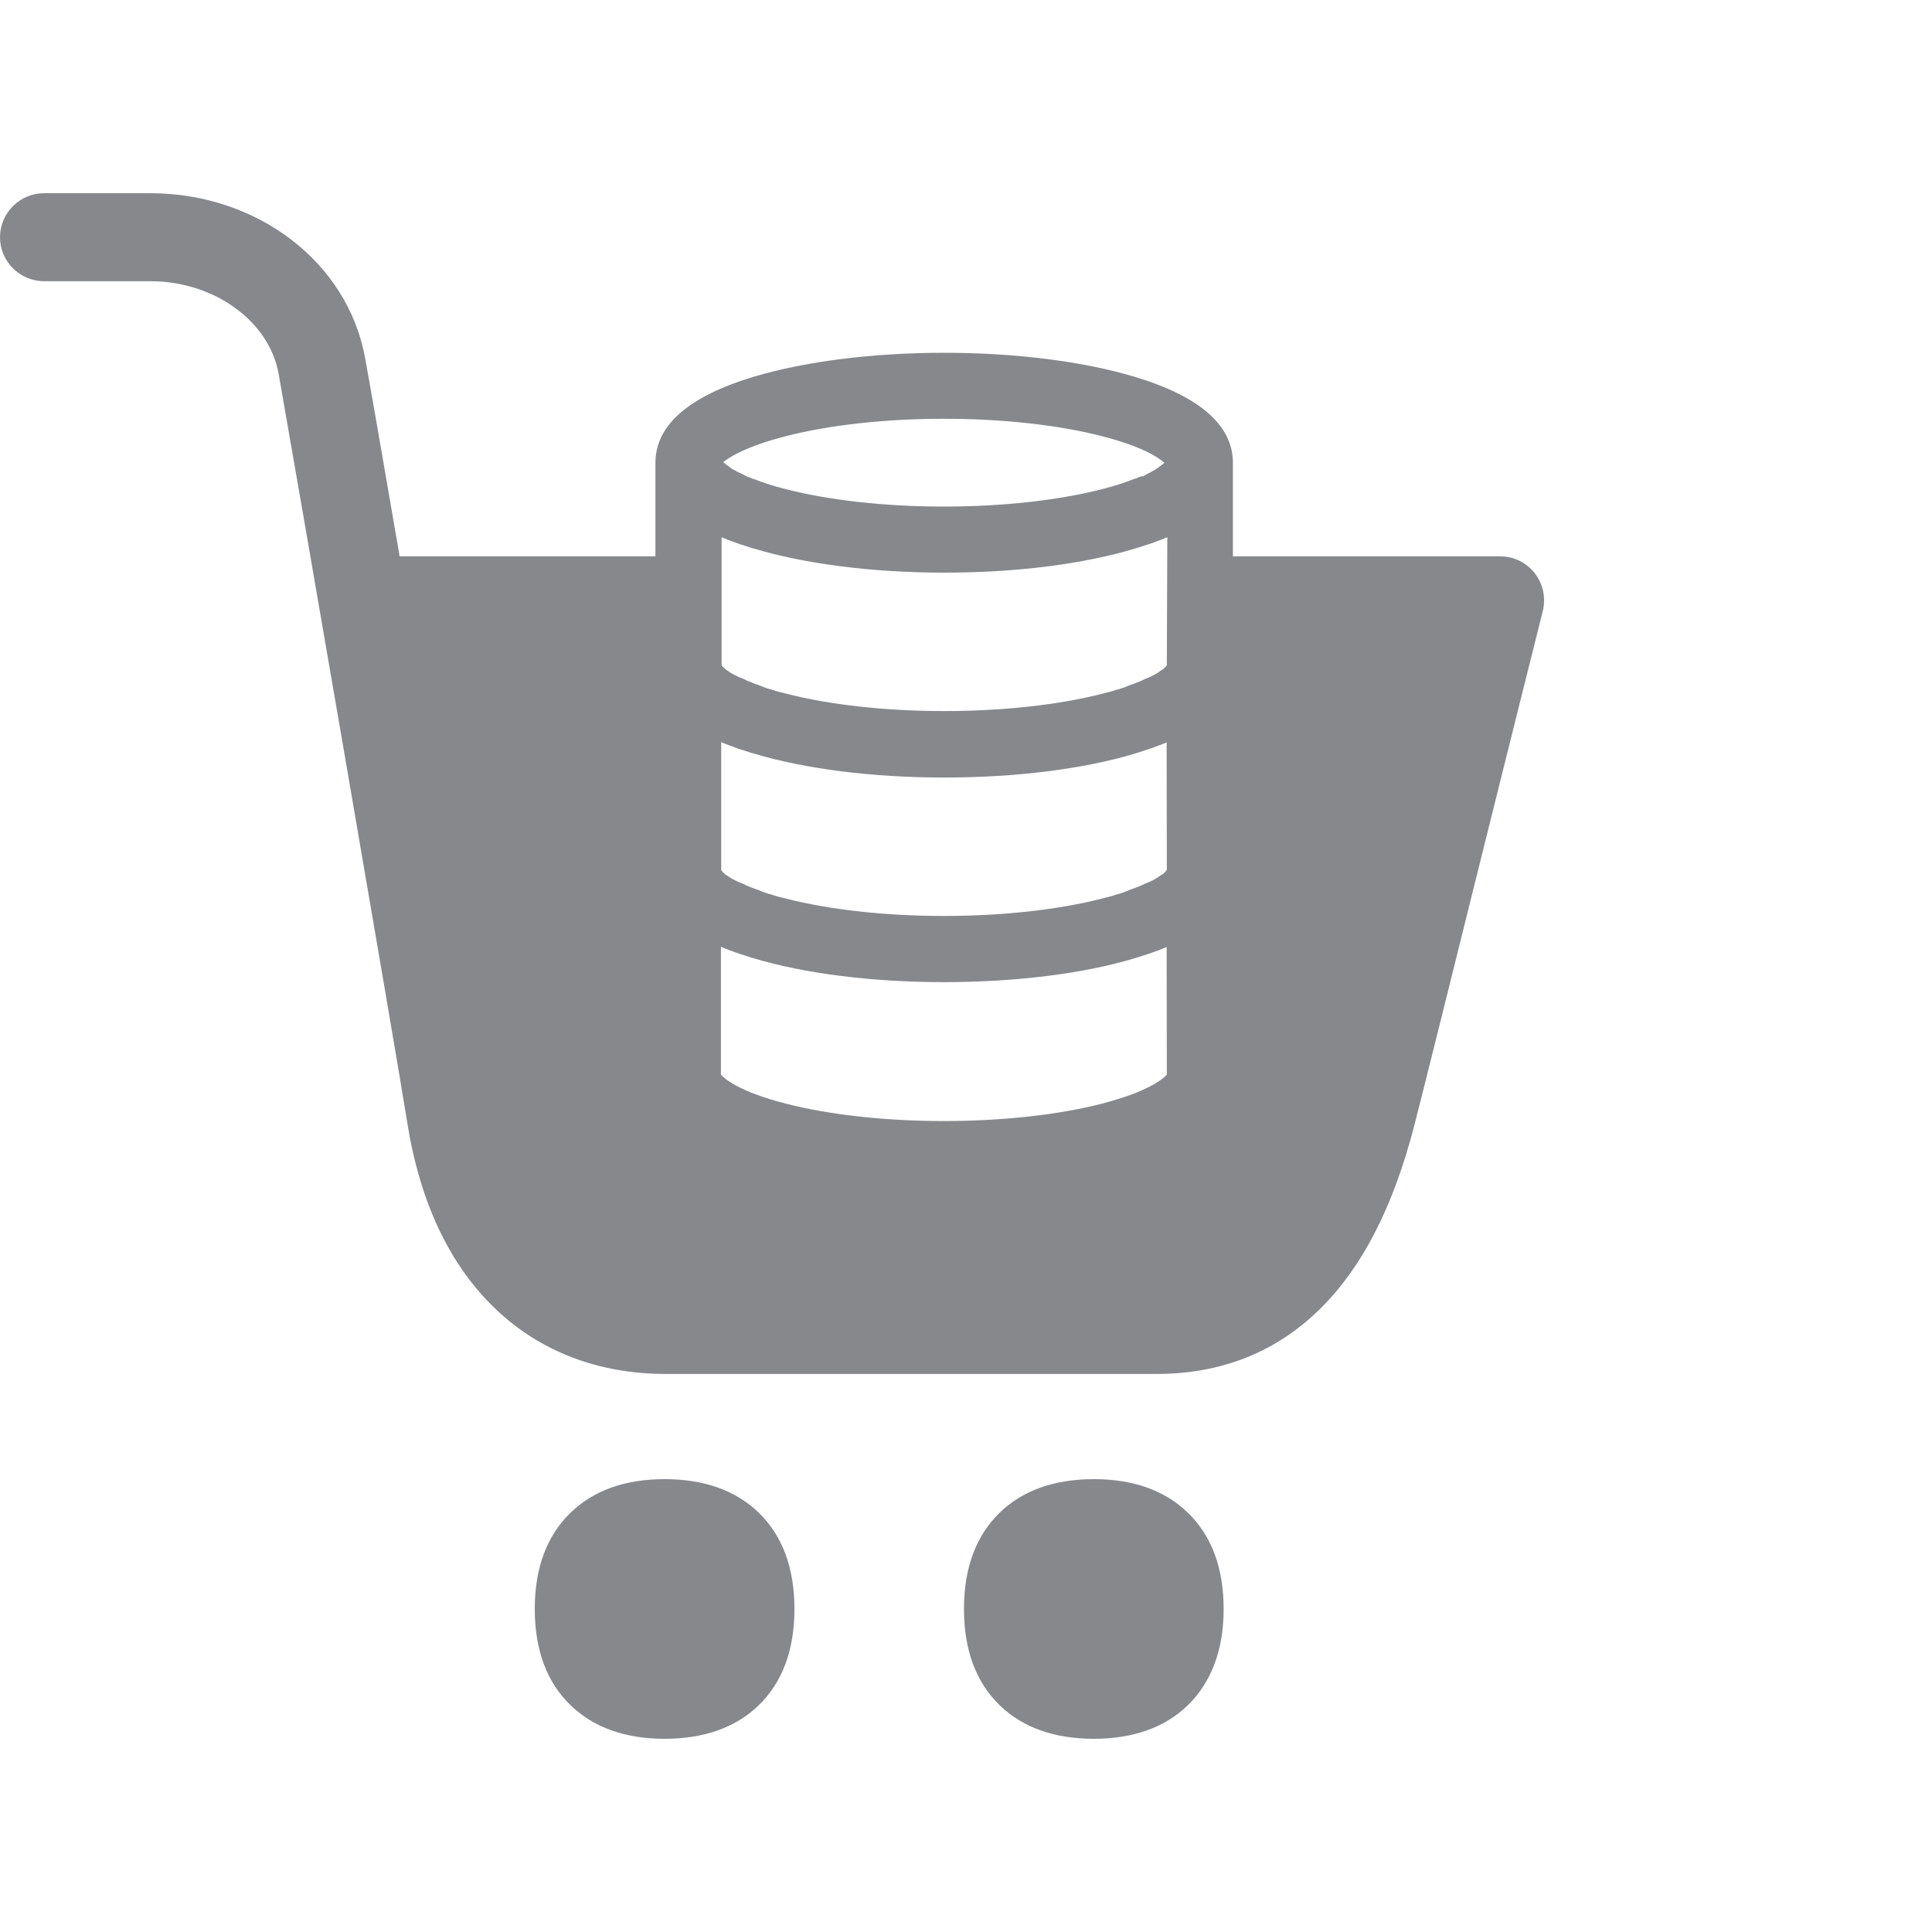 <svg width="20" height="20" viewBox="0 0 20 20" fill="none" xmlns="http://www.w3.org/2000/svg">
<path d="M6.88 15.312C6.472 15.312 6.147 15.428 5.91 15.656C5.661 15.895 5.536 16.23 5.536 16.656C5.536 17.082 5.661 17.417 5.91 17.656C6.147 17.884 6.475 18 6.88 18C7.286 18 7.614 17.884 7.851 17.656C8.099 17.417 8.224 17.082 8.224 16.656C8.224 16.23 8.099 15.895 7.851 15.656C7.614 15.428 7.288 15.312 6.88 15.312ZM11.323 15.312C10.915 15.312 10.589 15.428 10.352 15.656C10.104 15.895 9.979 16.23 9.979 16.656C9.979 17.082 10.104 17.417 10.352 17.656C10.589 17.884 10.917 18 11.323 18C11.728 18 12.056 17.884 12.293 17.656C12.539 17.417 12.667 17.082 12.667 16.656C12.667 16.23 12.542 15.895 12.293 15.656C12.056 15.428 11.731 15.312 11.323 15.312ZM15.888 5.934C15.802 5.823 15.67 5.759 15.528 5.759H12.763V4.791C12.763 4.404 12.421 4.103 11.744 3.9C11.213 3.741 10.512 3.652 9.774 3.652C9.035 3.652 8.334 3.741 7.803 3.9C7.126 4.103 6.785 4.404 6.785 4.791V5.759H4.137C3.962 4.738 3.821 3.93 3.78 3.709C3.602 2.718 2.668 2 1.554 2H0.456C0.205 2 0 2.205 0 2.456C0 2.706 0.205 2.911 0.456 2.911H1.556C2.217 2.911 2.786 3.324 2.884 3.868C3.007 4.556 4.101 10.892 4.215 11.616C4.347 12.45 4.657 13.104 5.14 13.56C5.6 13.995 6.206 14.223 6.887 14.223H11.974C12.649 14.223 13.221 13.993 13.676 13.539C14.107 13.109 14.421 12.493 14.638 11.662C14.733 11.291 15.05 10.022 15.355 8.791C15.608 7.78 15.845 6.823 15.97 6.329C16.005 6.19 15.975 6.046 15.888 5.934ZM8.136 4.515C8.587 4.399 9.168 4.335 9.771 4.335C10.375 4.335 10.956 4.399 11.407 4.515C11.824 4.622 11.993 4.736 12.054 4.791L12.052 4.793L12.05 4.795L12.043 4.8L12.04 4.802C12.036 4.807 12.029 4.811 12.022 4.816L12.02 4.818L12.011 4.825L12.008 4.827L11.999 4.834L11.995 4.836L11.986 4.843L11.983 4.846C11.974 4.85 11.965 4.857 11.956 4.864L11.952 4.866L11.94 4.873L11.933 4.875L11.922 4.882L11.915 4.887L11.902 4.893L11.897 4.896L11.879 4.905L11.874 4.907L11.858 4.916L11.851 4.921L11.838 4.928L11.829 4.932L11.815 4.93L11.806 4.934L11.788 4.941L11.781 4.943L11.753 4.955L11.744 4.957L11.724 4.964L11.712 4.969L11.694 4.975L11.683 4.98L11.662 4.987L11.651 4.991L11.626 5L11.617 5.003L11.582 5.014L11.571 5.019L11.546 5.025L11.532 5.03L11.507 5.037L11.491 5.041L11.464 5.048L11.45 5.053L11.407 5.064C10.956 5.18 10.375 5.244 9.771 5.244C9.168 5.244 8.587 5.18 8.136 5.064L8.092 5.053L8.079 5.048L8.051 5.041L8.035 5.037L8.01 5.03L7.997 5.025L7.972 5.019L7.96 5.014L7.926 5.003L7.917 5L7.892 4.991L7.88 4.987L7.86 4.98L7.848 4.975L7.83 4.969L7.819 4.964L7.798 4.957L7.789 4.955L7.762 4.943L7.755 4.941L7.737 4.934L7.728 4.93L7.714 4.923L7.705 4.918L7.691 4.912L7.684 4.907L7.669 4.9L7.664 4.898L7.643 4.889L7.639 4.887L7.625 4.88L7.618 4.875L7.607 4.868L7.6 4.866L7.589 4.859L7.584 4.857C7.575 4.85 7.564 4.846 7.557 4.839L7.555 4.836L7.545 4.83L7.541 4.827L7.532 4.82L7.53 4.818L7.52 4.811L7.518 4.809C7.511 4.804 7.507 4.8 7.5 4.795L7.498 4.793L7.491 4.789L7.489 4.786L7.486 4.784C7.55 4.734 7.719 4.622 8.136 4.515ZM12.079 11.124C12.05 11.159 11.906 11.295 11.407 11.425C10.956 11.541 10.375 11.605 9.771 11.605C9.168 11.605 8.587 11.541 8.136 11.425C7.637 11.297 7.495 11.161 7.463 11.124V9.801L7.473 9.805C7.491 9.814 7.511 9.821 7.53 9.828L7.548 9.835C7.571 9.844 7.596 9.853 7.621 9.862L7.63 9.864C7.653 9.874 7.675 9.88 7.698 9.887L7.719 9.894C7.746 9.903 7.771 9.912 7.798 9.919C8.329 10.079 9.031 10.167 9.769 10.167C10.507 10.167 11.211 10.081 11.742 9.921C11.769 9.912 11.797 9.905 11.822 9.896L11.842 9.89C11.865 9.883 11.888 9.874 11.911 9.867L11.92 9.864C11.945 9.855 11.967 9.846 11.993 9.837L12.011 9.83C12.031 9.823 12.05 9.814 12.068 9.807L12.077 9.803L12.079 11.124ZM12.079 9.006L12.075 9.01L12.072 9.012V9.015L12.068 9.019L12.066 9.021L12.061 9.026L12.059 9.028L12.054 9.033L12.052 9.035L12.047 9.04L12.045 9.042L12.04 9.047L12.036 9.049L12.029 9.053L12.024 9.056L12.018 9.06L12.013 9.063L12.006 9.067L12.002 9.072L11.995 9.076L11.988 9.081L11.981 9.085L11.974 9.09L11.965 9.094L11.958 9.099L11.949 9.104L11.943 9.108L11.933 9.113L11.924 9.117L11.915 9.122L11.906 9.126L11.895 9.131L11.883 9.135L11.872 9.14L11.861 9.145L11.849 9.149L11.838 9.156L11.826 9.16L11.813 9.167L11.799 9.172L11.785 9.179L11.772 9.183L11.756 9.19L11.742 9.195L11.726 9.201L11.71 9.206L11.692 9.213L11.676 9.22L11.658 9.227L11.642 9.233L11.623 9.24L11.608 9.245L11.587 9.252L11.564 9.258L11.541 9.265L11.521 9.272L11.498 9.279L11.471 9.286L11.453 9.29L11.407 9.302C10.956 9.418 10.375 9.482 9.771 9.482C9.168 9.482 8.587 9.418 8.136 9.302L8.09 9.29L8.072 9.286L8.044 9.279L8.022 9.272L8.001 9.265L7.978 9.258L7.96 9.254L7.94 9.247L7.924 9.242L7.905 9.236L7.89 9.229L7.871 9.222L7.855 9.215L7.837 9.208L7.821 9.204L7.805 9.197L7.792 9.192L7.776 9.186L7.762 9.181L7.748 9.174L7.735 9.17L7.721 9.163L7.71 9.158L7.698 9.151L7.687 9.147L7.675 9.142L7.664 9.138L7.653 9.133L7.641 9.129L7.632 9.124L7.623 9.119L7.614 9.115L7.605 9.11L7.596 9.106L7.587 9.101L7.58 9.097L7.571 9.092L7.564 9.088L7.555 9.083L7.548 9.078L7.541 9.074L7.536 9.069L7.53 9.065L7.525 9.063L7.518 9.058L7.514 9.056L7.507 9.051L7.504 9.049L7.5 9.044L7.498 9.042L7.493 9.037L7.491 9.035L7.486 9.031L7.484 9.028L7.479 9.024L7.477 9.021L7.473 9.017V9.015L7.47 9.012L7.468 9.01L7.466 9.008V7.682L7.475 7.686C7.493 7.696 7.514 7.702 7.532 7.709L7.55 7.716C7.573 7.725 7.598 7.734 7.623 7.743L7.632 7.746C7.655 7.755 7.678 7.762 7.7 7.768L7.721 7.775C7.748 7.784 7.773 7.794 7.801 7.8C8.331 7.96 9.033 8.049 9.774 8.049C10.514 8.049 11.211 7.962 11.742 7.803C11.769 7.794 11.797 7.787 11.822 7.778L11.842 7.771C11.865 7.764 11.888 7.755 11.911 7.748L11.92 7.746C11.945 7.737 11.967 7.727 11.993 7.718L12.011 7.712C12.031 7.705 12.05 7.696 12.068 7.689L12.077 7.684L12.079 9.006ZM12.079 6.887L12.075 6.891L12.072 6.894V6.896L12.068 6.9L12.066 6.903L12.061 6.907L12.059 6.91L12.054 6.914L12.052 6.916L12.047 6.921L12.045 6.923L12.04 6.928L12.036 6.93L12.029 6.935L12.024 6.937L12.018 6.941L12.013 6.944L12.006 6.948L12.002 6.953L11.995 6.957L11.988 6.962L11.981 6.967L11.974 6.971L11.965 6.976L11.958 6.98L11.949 6.985L11.943 6.989L11.933 6.994L11.924 6.998L11.915 7.003L11.906 7.008L11.895 7.012L11.883 7.017L11.872 7.021L11.861 7.026L11.849 7.03L11.838 7.037L11.826 7.042L11.813 7.049L11.799 7.053L11.785 7.06L11.772 7.064L11.756 7.071L11.742 7.076L11.726 7.083L11.71 7.087L11.692 7.094L11.676 7.101L11.658 7.108L11.642 7.115L11.623 7.121L11.608 7.126L11.587 7.133L11.569 7.137L11.546 7.144L11.526 7.151L11.503 7.158L11.475 7.165L11.457 7.169L11.412 7.181C10.961 7.297 10.38 7.361 9.776 7.361C9.172 7.361 8.591 7.297 8.14 7.181L8.095 7.169L8.076 7.165L8.049 7.158L8.026 7.151L8.006 7.144L7.983 7.137L7.965 7.133L7.944 7.126L7.928 7.121L7.91 7.115L7.894 7.108L7.876 7.101L7.86 7.094L7.842 7.087L7.826 7.083L7.81 7.076L7.796 7.071L7.78 7.064L7.766 7.06L7.753 7.053L7.739 7.049L7.725 7.042L7.714 7.037L7.703 7.03L7.691 7.026L7.68 7.021L7.669 7.017L7.657 7.012L7.646 7.008L7.637 7.003L7.628 6.998L7.618 6.994L7.609 6.989L7.6 6.985L7.591 6.98L7.584 6.976L7.575 6.971L7.568 6.967L7.559 6.962L7.552 6.957L7.545 6.953L7.541 6.948L7.534 6.944L7.53 6.941L7.523 6.937L7.518 6.935L7.511 6.93L7.509 6.928L7.504 6.923L7.502 6.921L7.498 6.916L7.495 6.914L7.491 6.91L7.489 6.907L7.484 6.903L7.482 6.9L7.477 6.896V6.894L7.475 6.891L7.473 6.889L7.47 6.887V5.561L7.479 5.565C7.498 5.572 7.518 5.581 7.536 5.588L7.555 5.595C7.577 5.604 7.602 5.613 7.628 5.622L7.637 5.625C7.659 5.634 7.682 5.641 7.705 5.647L7.725 5.654C7.753 5.663 7.778 5.673 7.805 5.679C8.336 5.839 9.038 5.928 9.778 5.928C10.519 5.928 11.218 5.839 11.749 5.679C11.776 5.67 11.803 5.663 11.829 5.654L11.849 5.647C11.872 5.641 11.895 5.631 11.917 5.625L11.927 5.622C11.952 5.613 11.974 5.604 11.999 5.595L12.018 5.588C12.038 5.581 12.056 5.572 12.075 5.565L12.084 5.561L12.079 6.887Z" fill="#86888C"/>
</svg>
